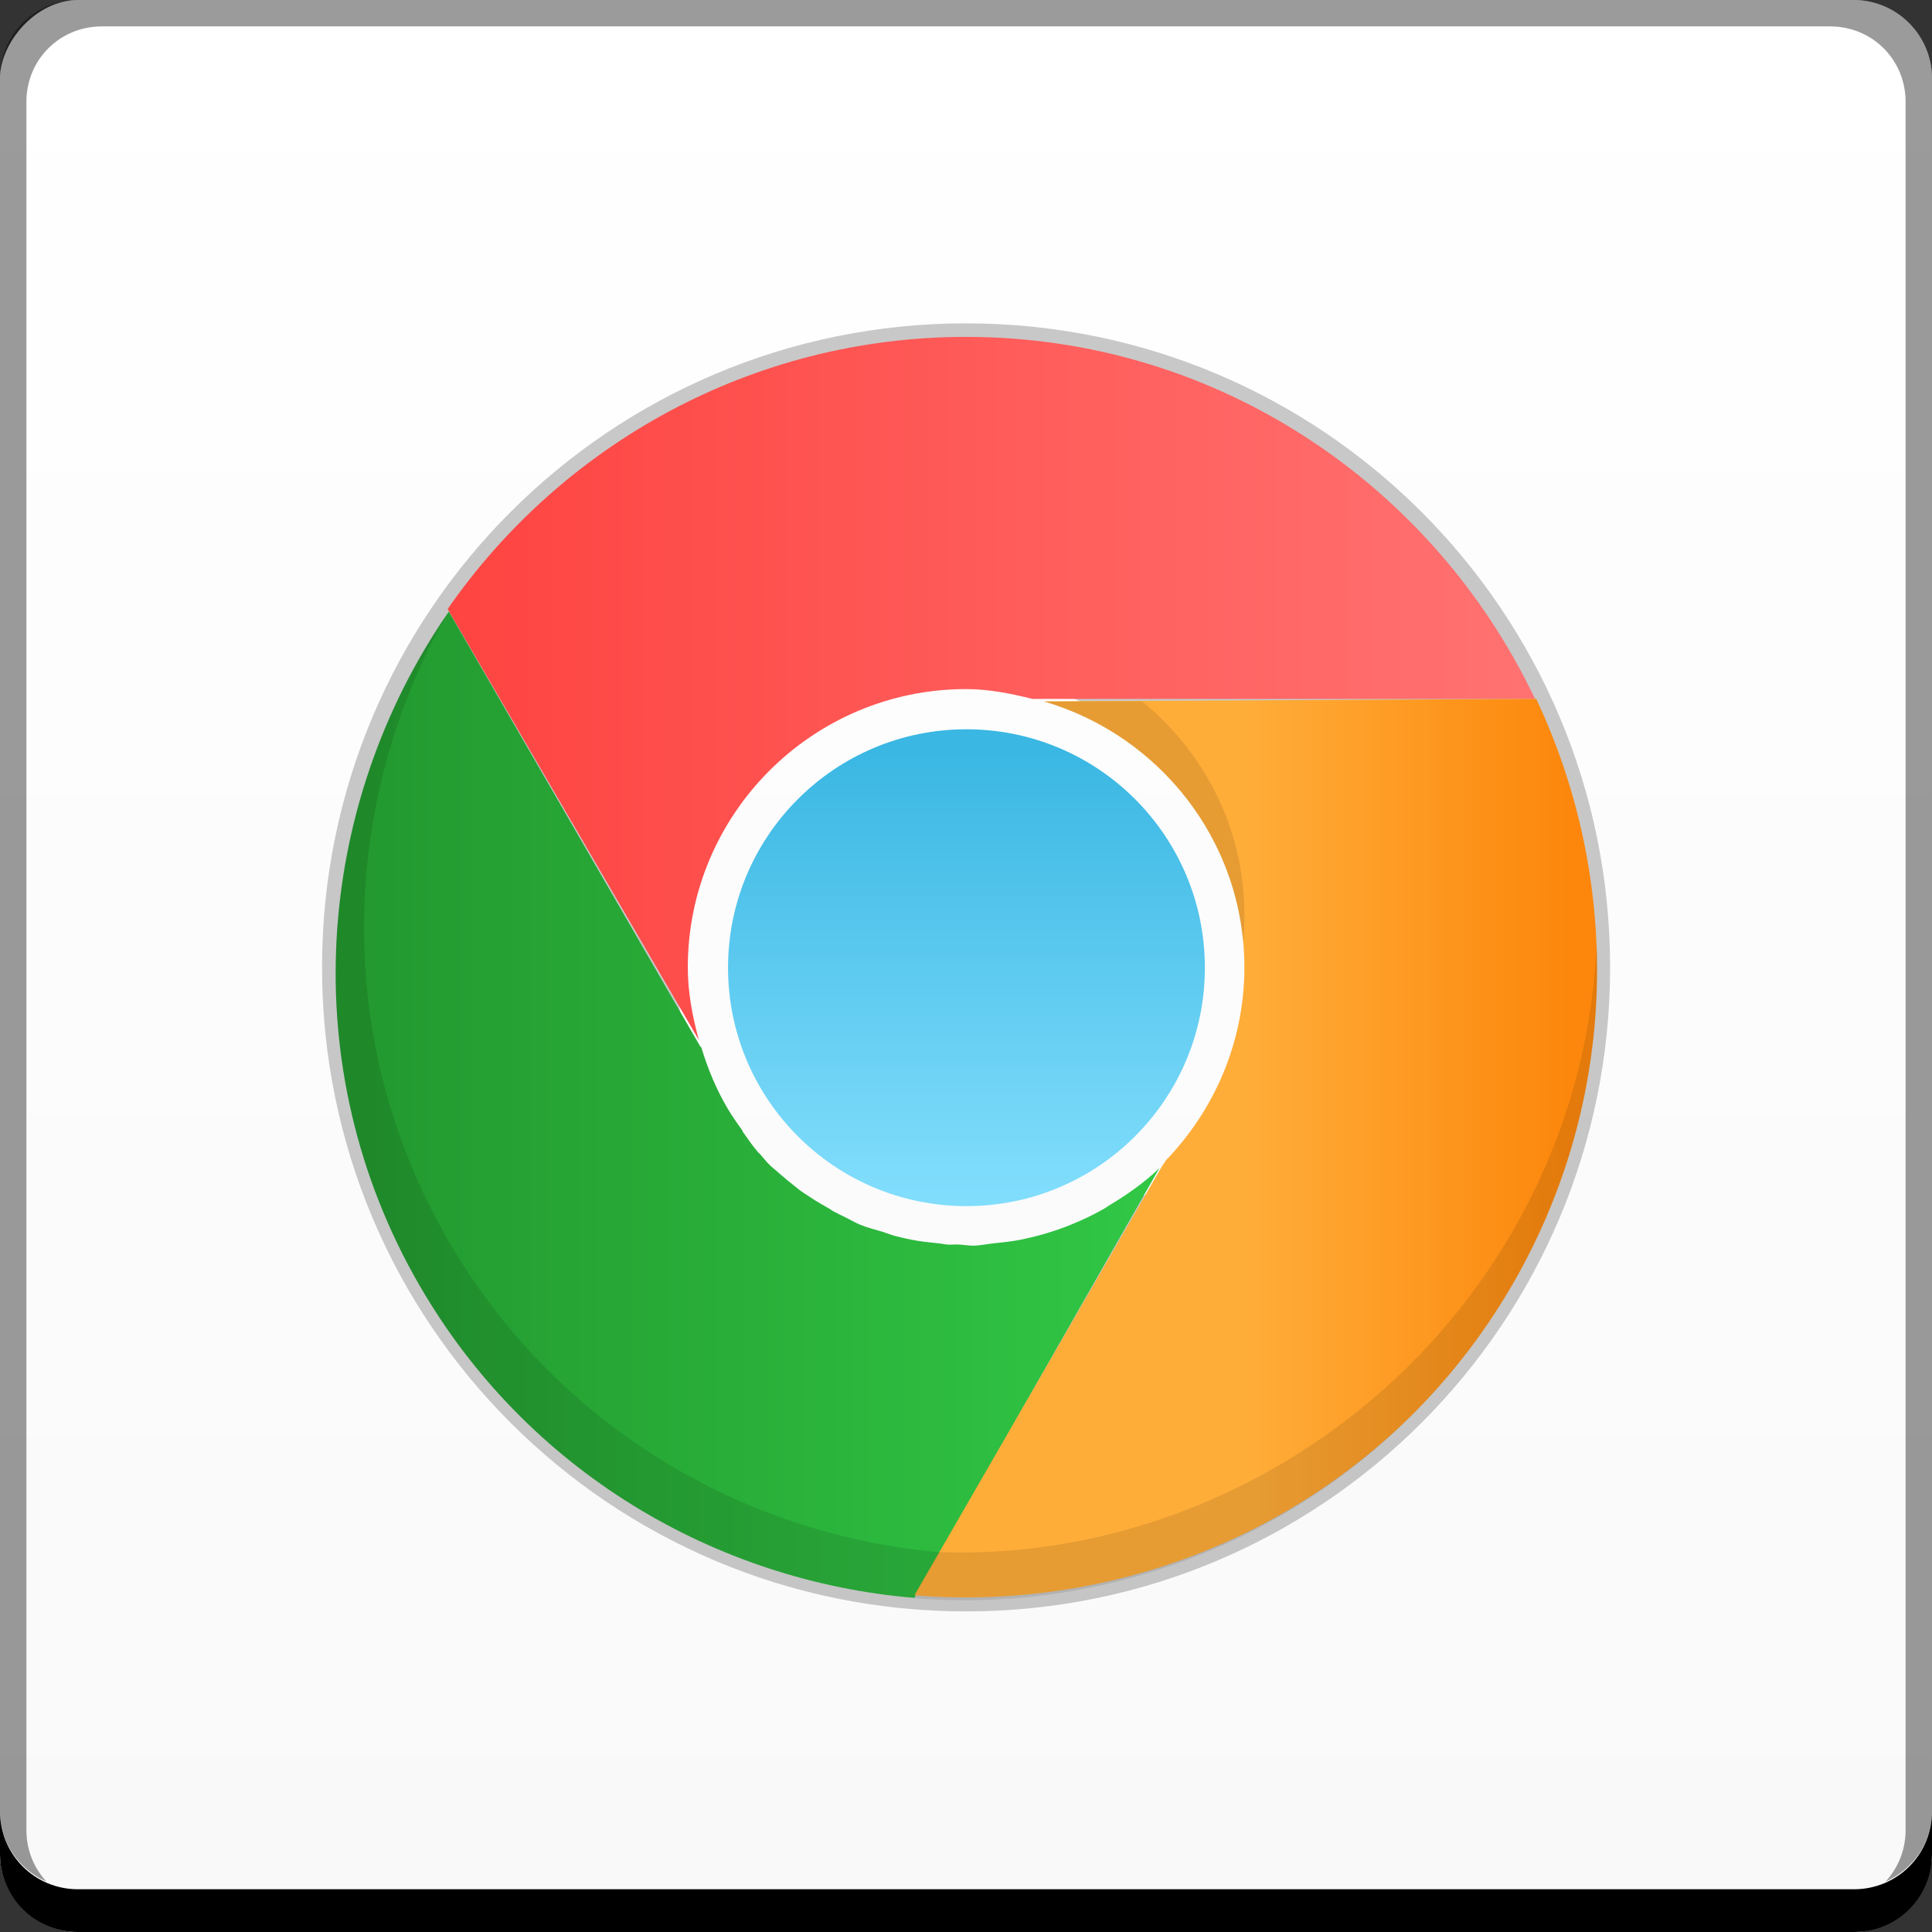 <?xml version="1.0" encoding="UTF-8" standalone="no"?>
<!-- Created with Inkscape (http://www.inkscape.org/) -->

<svg
   xmlns:dc="http://purl.org/dc/elements/1.1/"
   xmlns:cc="http://creativecommons.org/ns#"
   xmlns:rdf="http://www.w3.org/1999/02/22-rdf-syntax-ns#"
   xmlns:svg="http://www.w3.org/2000/svg"
   xmlns="http://www.w3.org/2000/svg"
   xmlns:xlink="http://www.w3.org/1999/xlink"
   xmlns:sodipodi="http://sodipodi.sourceforge.net/DTD/sodipodi-0.dtd"
   xmlns:inkscape="http://www.inkscape.org/namespaces/inkscape"
   width="48"
   height="48"
   id="svg2"
   version="1.1"
   inkscape:version="0.48+devel r12126"
   sodipodi:docname="google-chrome.svg">
  <rect width="100%" height="100%" fill="#333333" stroke="none"/>
  <defs
     id="defs4">
    <linearGradient
       id="linearGradient860"
       inkscape:collect="always">
      <stop
         id="stop862"
         offset="0"
         style="stop-color:#f9f9f9;stop-opacity:1" />
      <stop
         id="stop864"
         offset="1"
         style="stop-color:#ffffff;stop-opacity:1" />
    </linearGradient>
    <linearGradient
       id="linearGradient4178"
       inkscape:collect="always">
      <stop
         id="stop4180"
         offset="0"
         style="stop-color:#81ddfc;stop-opacity:1" />
      <stop
         id="stop4182"
         offset="1"
         style="stop-color:#3ab7e3;stop-opacity:1" />
    </linearGradient>
    <linearGradient
       inkscape:collect="always"
       id="linearGradient4164">
      <stop
         style="stop-color:#ffad39;stop-opacity:1"
         offset="0"
         id="stop4166" />
      <stop
         style="stop-color:#fc870c;stop-opacity:1"
         offset="1"
         id="stop4168" />
    </linearGradient>
    <linearGradient
       id="linearGradient4150"
       inkscape:collect="always">
      <stop
         id="stop4152"
         offset="0"
         style="stop-color:#fe4542;stop-opacity:1" />
      <stop
         id="stop4154"
         offset="1"
         style="stop-color:#ff7271;stop-opacity:1" />
    </linearGradient>
    <linearGradient
       inkscape:collect="always"
       id="linearGradient4132">
      <stop
         style="stop-color:#22972e;stop-opacity:1"
         offset="0"
         id="stop4134" />
      <stop
         style="stop-color:#31c745;stop-opacity:1"
         offset="1"
         id="stop4136" />
    </linearGradient>
    <linearGradient
       inkscape:collect="always"
       xlink:href="#linearGradient4164"
       id="linearGradient3294-0"
       x1="31.168"
       y1="29.211"
       x2="39.298"
       y2="29.211"
       gradientUnits="userSpaceOnUse"
       gradientTransform="translate(34.661,1003.34)" />
    <linearGradient
       inkscape:collect="always"
       xlink:href="#linearGradient4178"
       id="linearGradient3351-4"
       x1="26.539"
       y1="26.306"
       x2="26.539"
       y2="22.032"
       gradientUnits="userSpaceOnUse" />
    <linearGradient
       inkscape:collect="always"
       xlink:href="#linearGradient4150"
       id="linearGradient3302-8"
       x1="11.4"
       y1="16.725"
       x2="38.17"
       y2="16.725"
       gradientUnits="userSpaceOnUse"
       gradientTransform="translate(34.673,1003.331)" />
    <linearGradient
       inkscape:collect="always"
       xlink:href="#linearGradient4132"
       id="linearGradient3310-5"
       x1="7.97"
       y1="30.296"
       x2="28.678"
       y2="30.296"
       gradientUnits="userSpaceOnUse"
       gradientTransform="translate(34.671,1003.331)" />
    <linearGradient
       inkscape:collect="always"
       xlink:href="#linearGradient860"
       id="linearGradient858"
       x1="-20.506"
       y1="-1053.735"
       x2="-20.506"
       y2="-1005.87"
       gradientUnits="userSpaceOnUse"
       gradientTransform="translate(44.86,1.726)" />
  </defs>
  <sodipodi:namedview
     id="base"
     pagecolor="#ffffff"
     bordercolor="#666666"
     borderopacity="1.0"
     inkscape:pageopacity="0.0"
     inkscape:pageshadow="2"
     inkscape:zoom="5.656854"
     inkscape:cx="17.902471"
     inkscape:cy="26.114871"
     inkscape:document-units="px"
     inkscape:current-layer="layer1"
     showgrid="false"
     inkscape:window-width="1366"
     inkscape:window-height="717"
     inkscape:window-x="0"
     inkscape:window-y="28"
     inkscape:window-maximized="1" />
  <g
     inkscape:label="Capa 1"
     inkscape:groupmode="layer"
     id="layer1"
     transform="translate(0,-1004.362)">
    <rect
       style="fill:url(#linearGradient858);fill-opacity:1;stroke:none"
       id="rect2991-1"
       width="48"
       height="48"
       x="1.0917969e-06"
       y="-1052.362"
       ry="1.945"
       transform="scale(1,-1)" />
    <path
       inkscape:connector-curvature="0"
       style="fill:#000000;fill-opacity:1;stroke:none"
       d="m -2.25e-6,1049.362 0,1.062 c 0,1.077 0.86,1.938 1.937,1.938 l 44.125,0 c 1.077,0 1.938,-0.86 1.938,-1.938 l 0,-1.062 c 0,1.077 -0.86,1.938 -1.938,1.938 l -44.125,0 C 0.86,1051.3 -2.25e-6,1050.439 -2.25e-6,1049.362 Z"
       id="rect846" />
    <path
       inkscape:connector-curvature="0"
       style="fill:#ffffff;fill-opacity:0.537;stroke:none"
       d="m 2.531,1005.019 c -0.917,0 -1.671,0.639 -1.844,1.5 0.336,-0.28 0.775,-0.438 1.25,-0.438 l 44.125,0 c 0.475,0 0.914,0.158 1.25,0.438 -0.173,-0.861 -0.927,-1.5 -1.844,-1.5 L 2.531,1005.019 Z"
       id="path7515" />
    <path
       inkscape:connector-curvature="0"
       style="fill:#000000;fill-opacity:0.392;stroke:none"
       d="m 1.937,1004.362 c -1.077,0 -1.937,0.86 -1.937,1.938 l 0,43.062 c 0,0.793 0.48,1.449 1.156,1.75 -0.309,-0.333 -0.5,-0.782 -0.5,-1.281 l 0,-42.938 c 0,-1.048 0.827,-1.875 1.875,-1.875 l 42.938,0 c 1.048,0 1.875,0.827 1.875,1.875 l 0,42.938 c 0,0.499 -0.191,0.948 -0.5,1.281 0.676,-0.301 1.156,-0.957 1.156,-1.75 l 0,-43.062 c 0,-1.077 -0.86,-1.938 -1.938,-1.938 L 1.937,1004.362 Z"
       id="rect4280-0" />
    <path
       style="fill:#000000"
       d=""
       id="path906"
       inkscape:connector-curvature="0" />
    <g
       id="g2387"
       transform="matrix(0.979,0,0,0.979,-33.439,22.639)">
      <path
         inkscape:connector-curvature="0"
         id="path3425"
         d="m 58.673,1010.987 c -9.03,0 -16.344,7.314 -16.344,16.344 0,9.03 7.314,16.344 16.344,16.344 9.03,0 16.344,-7.314 16.344,-16.344 C 75.017,1018.301 67.703,1010.987 58.673,1010.987 z m 0,9 c 4.059,0 7.344,3.284 7.344,7.344 0,4.059 -3.284,7.344 -7.344,7.344 -4.059,0 -7.344,-3.284 -7.344,-7.344 C 51.329,1023.272 54.614,1019.987 58.673,1019.987 Z"
         style="opacity:0.212;fill:#000000;fill-opacity:1;stroke:none" />
      <path
         inkscape:connector-curvature="0"
         id="path3284-9"
         d="m 45.548,1018.3 c -3.405,4.928 -3.944,11.562 -0.75,17.094 2.726,4.721 7.513,7.517 12.562,7.938 l 6.219,-10.906 c -0.393,0.378 -0.84,0.689 -1.312,0.969 -0.031,0.022 -0.06,0.043 -0.094,0.062 -0.279,0.161 -0.554,0.287 -0.844,0.406 -0.403,0.165 -0.834,0.289 -1.25,0.375 -0.233,0.048 -0.453,0.07 -0.688,0.094 -0.176,0.018 -0.352,0.058 -0.531,0.062 -0.134,0 -0.273,-0.027 -0.406,-0.031 -0.094,0 -0.188,0.01 -0.281,0 -0.075,-0.01 -0.144,-0.024 -0.219,-0.031 -0.234,-0.024 -0.458,-0.046 -0.688,-0.094 -0.134,-0.027 -0.275,-0.059 -0.406,-0.094 -0.094,-0.025 -0.188,-0.065 -0.281,-0.094 -0.198,-0.062 -0.401,-0.108 -0.594,-0.188 -0.127,-0.052 -0.252,-0.128 -0.375,-0.188 -0.105,-0.051 -0.21,-0.1 -0.312,-0.156 -0.034,-0.019 -0.06,-0.043 -0.094,-0.062 -0.159,-0.091 -0.317,-0.178 -0.469,-0.281 -0.091,-0.062 -0.193,-0.122 -0.281,-0.188 -0.053,-0.04 -0.105,-0.084 -0.156,-0.125 -0.129,-0.102 -0.254,-0.203 -0.375,-0.312 -0.079,-0.073 -0.174,-0.142 -0.25,-0.219 -0.08,-0.08 -0.143,-0.167 -0.219,-0.25 -0.019,-0.021 -0.043,-0.041 -0.062,-0.062 -0.137,-0.155 -0.252,-0.334 -0.375,-0.5 -0.014,-0.019 -0.018,-0.043 -0.031,-0.062 -0.134,-0.185 -0.259,-0.365 -0.375,-0.562 -0.279,-0.475 -0.494,-0.994 -0.656,-1.531 l -0.031,-0.031 L 45.548,1018.3 Z"
         style="fill:url(#linearGradient3310-5);fill-opacity:1;stroke:none" />
      <path
         inkscape:connector-curvature="0"
         id="path3272-2"
         d="m 58.673,1011.331 c -5.451,0 -10.267,2.743 -13.156,6.906 l 6.375,10.938 c -0.161,-0.591 -0.281,-1.202 -0.281,-1.844 0,-3.894 3.169,-7.062 7.062,-7.062 0.588,0 1.142,0.114 1.688,0.25 0.019,0 0.043,0 0.062,0 l 12.688,0 C 70.545,1015.106 65.06,1011.331 58.673,1011.331 Z"
         style="fill:url(#linearGradient3302-8);fill-opacity:1;stroke:none" />
      <path
         transform="matrix(2.633,0,0,2.633,-12.066,963.792)"
         d="m 29.168,24.135 c 0,1.269 -1.029,2.298 -2.298,2.298 -1.269,0 -2.298,-1.029 -2.298,-2.298 0,-1.269 1.029,-2.298 2.298,-2.298 C 28.139,21.837 29.168,22.866 29.168,24.135 Z"
         sodipodi:ry="2.2980969"
         sodipodi:rx="2.2980969"
         sodipodi:cy="24.135147"
         sodipodi:cx="26.870056"
         id="path3014-9"
         style="fill:url(#linearGradient3351-4);fill-opacity:1;stroke:none"
         sodipodi:type="arc" />
      <path
         inkscape:connector-curvature="0"
         id="path3286-8"
         d="m 73.142,1020.518 -12.5,0.062 c 2.932,0.854 5.094,3.542 5.094,6.75 0,1.906 -0.771,3.637 -2,4.906 l -0.031,0.062 c -0.011,0.011 -0.021,0.021 -0.031,0.031 l -6.312,10.938 c 5.97,0.484 11.994,-2.374 15.188,-7.906 C 75.273,1030.641 75.303,1025.102 73.142,1020.518 Z"
         style="fill:url(#linearGradient3294-0);fill-opacity:1;stroke:none" />
      <path
         inkscape:connector-curvature="0"
         id="path3479-1"
         d="m 45.517,1018.331 c -3.382,4.924 -3.905,11.544 -0.719,17.062 2.726,4.721 7.513,7.517 12.562,7.938 l 0.656,-1.156 c -5.027,-0.438 -9.786,-3.236 -12.5,-7.938 C 42.575,1029.142 42.802,1023.102 45.517,1018.331 Z"
         style="fill:#000000;fill-opacity:0.102;stroke:none" />
      <path
         inkscape:connector-curvature="0"
         id="path3471-4"
         d="m 60.642,1020.581 c 2.739,0.798 4.802,3.197 5.062,6.125 0.023,-0.232 0.031,-0.481 0.031,-0.719 C 65.735,1023.798 64.713,1021.868 63.142,1020.581 z m 14.031,6.156 c -0.105,2.487 -0.795,4.978 -2.125,7.281 -3.061,5.301 -8.816,8.352 -14.537,8.153 l -0.654,1.169 c 5.97,0.484 11.998,-2.446 15.191,-7.978 C 74.115,1032.648 74.792,1029.655 74.673,1026.737 Z"
         style="fill:#000000;fill-opacity:0.101;stroke:none"
         sodipodi:nodetypes="ccscccsccsc" />
    </g>
  </g>
</svg>
